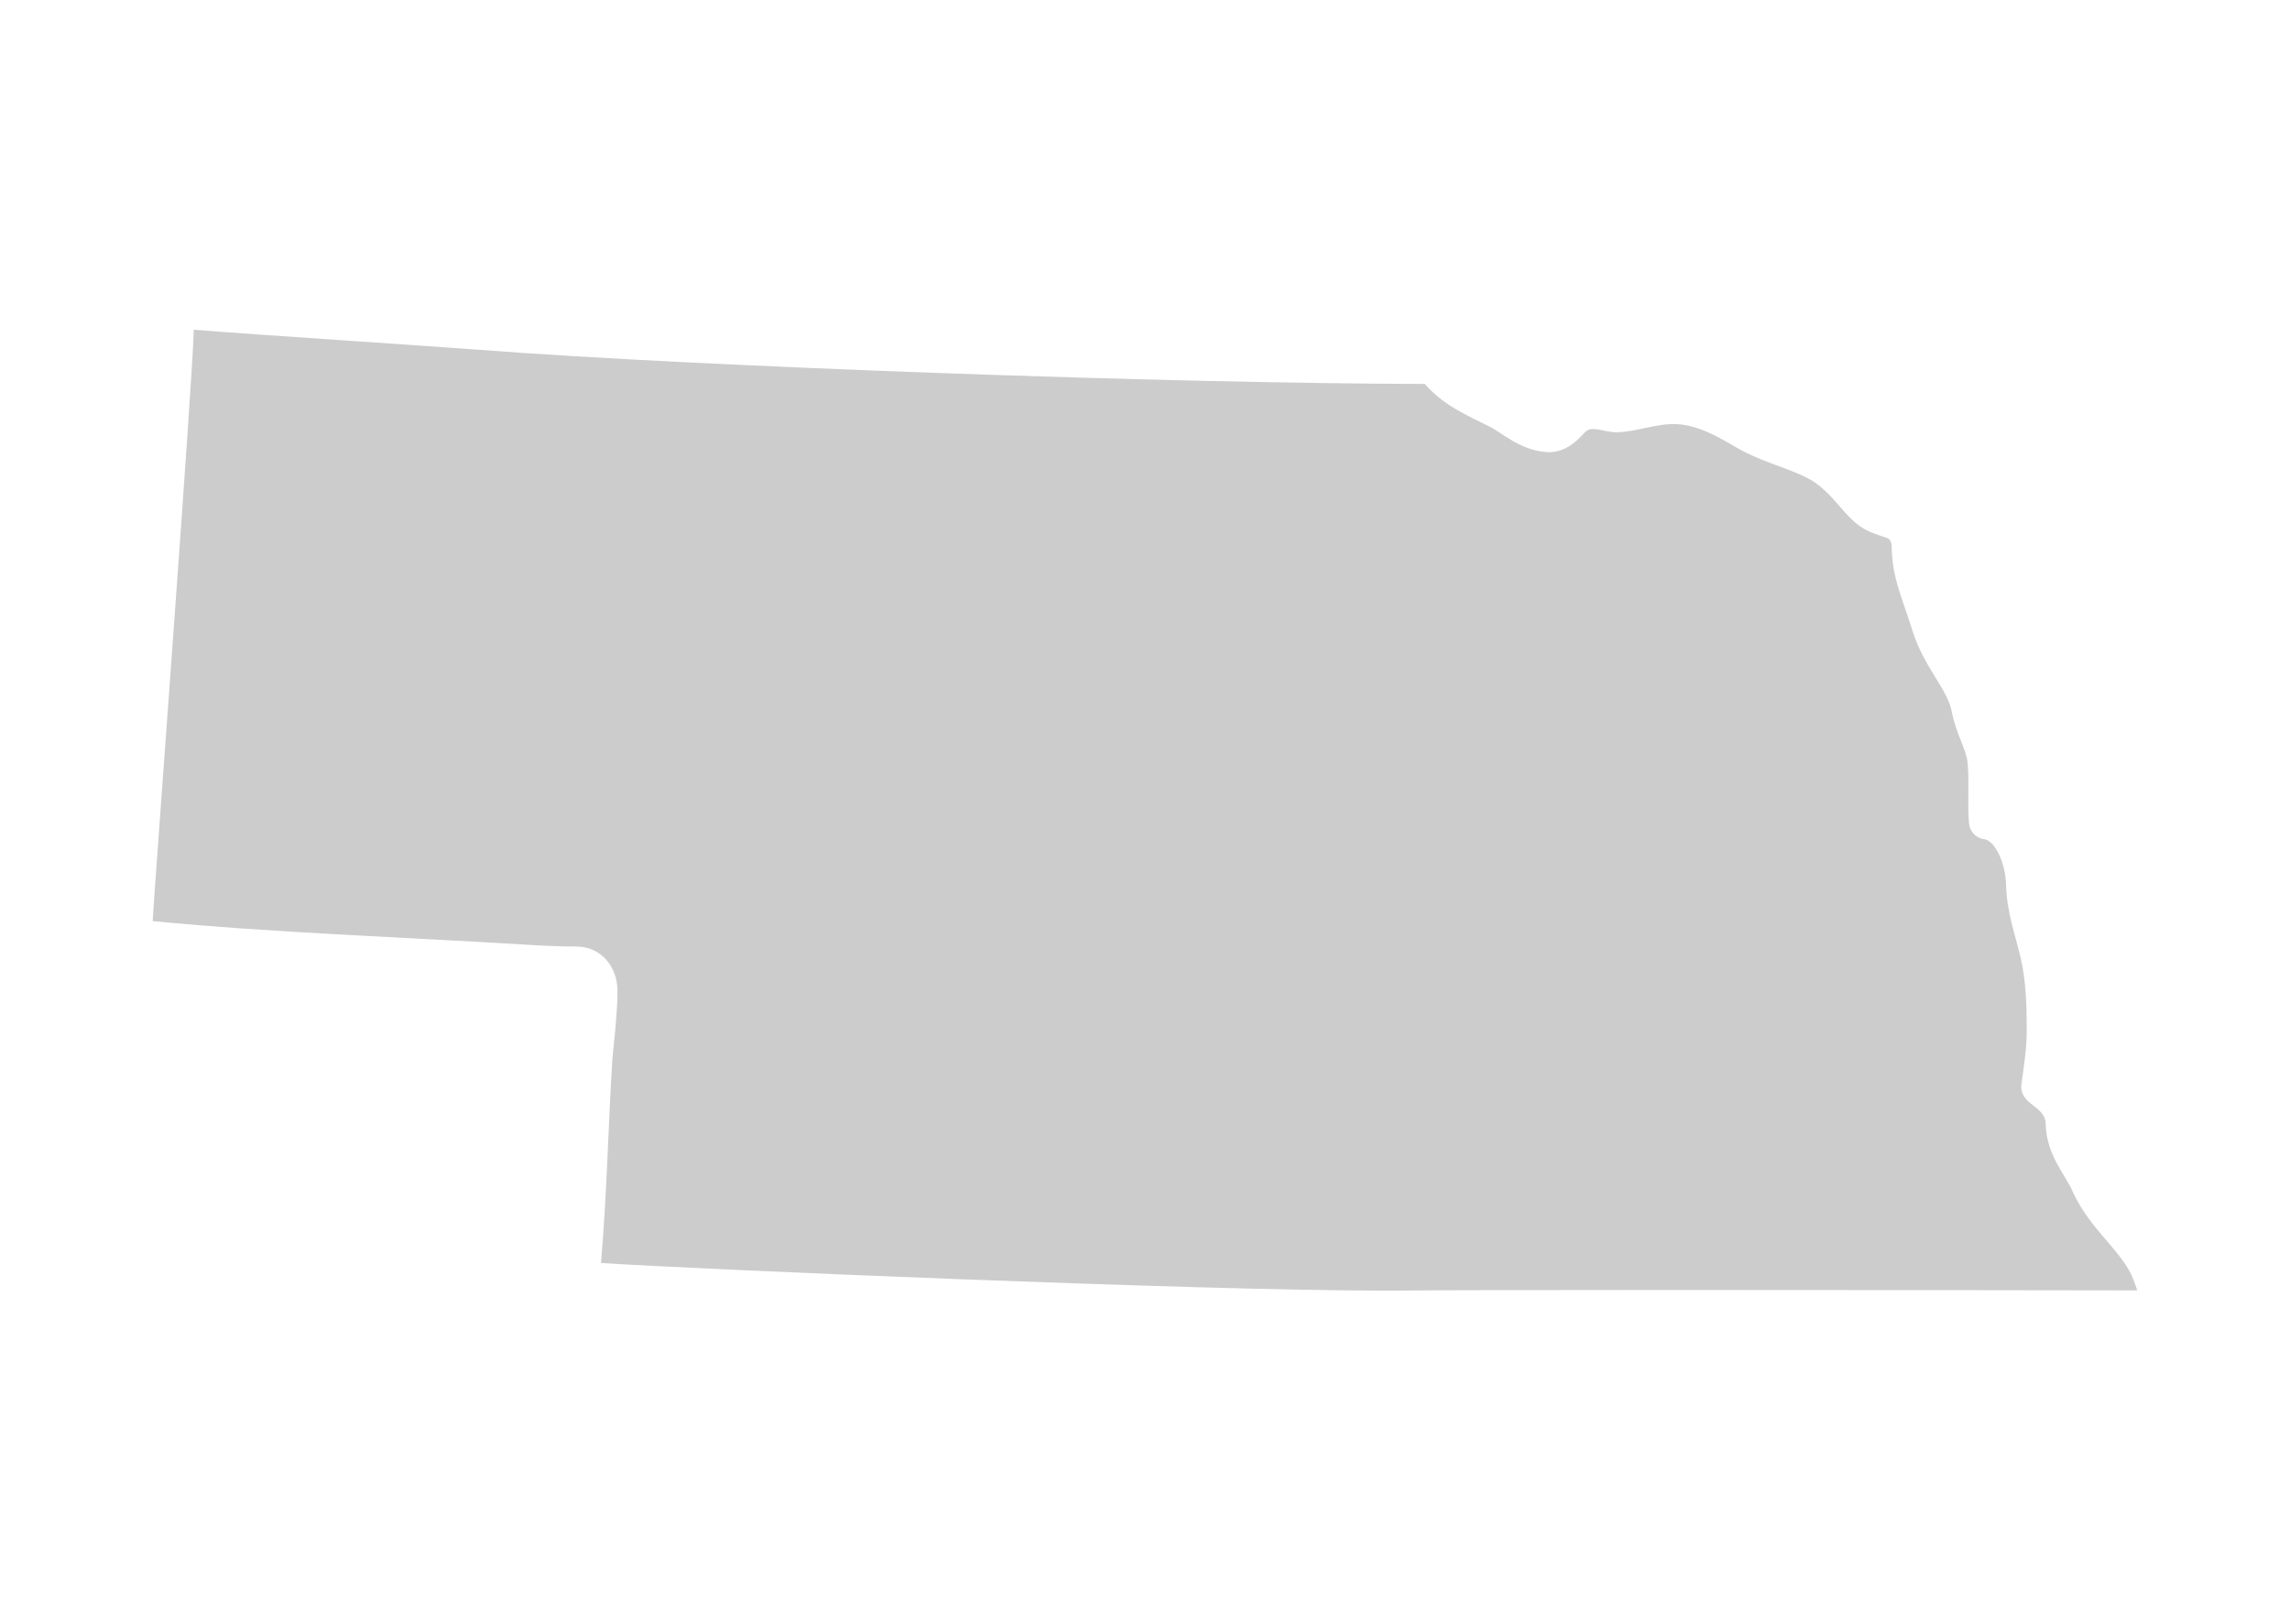 <?xml version="1.0" encoding="UTF-8"?>
<svg width="375px" height="266px" viewBox="0 0 375 266" version="1.1" xmlns="http://www.w3.org/2000/svg" xmlns:xlink="http://www.w3.org/1999/xlink">
    <!-- Generator: Sketch 53.2 (72643) - https://sketchapp.com -->
    <title>map/Nebraska</title>
    <desc>Created with Sketch.</desc>
    <g id="map/Nebraska" stroke="none" stroke-width="1" fill="none" fill-rule="evenodd">
        <path d="M308.824,88.028 C307.27,87.533 305.774,87.053 304.438,86.074 C302.106,84.363 300.644,81.826 298.441,79.996 C295.423,77.139 290.204,76.475 284.88,73.585 C281.757,71.782 278.401,69.698 274.702,69.462 C271.386,69.252 268.076,70.732 264.736,70.789 C263.49,70.809 262.322,70.359 261.093,70.265 C260.079,70.186 259.716,70.572 259.057,71.291 C257.578,72.903 255.801,74.07 253.543,74.051 C248.862,73.854 245.672,70.577 243.671,69.739 C240.352,68.065 236.378,66.409 233.321,62.874 C192.28,62.812 114.475,60.048 78.614,57.294 C69.316,56.59 42.086,54.825 31.736,54 C31.535,62.665 25.122,147.623 25,150.844 C44.932,152.758 65.147,153.422 85.307,154.654 C88.385,154.851 91.399,155.001 94.403,155.012 C98.552,155.032 101.12,158.448 101.12,162.288 C101.12,166.209 100.307,172.762 100.269,173.589 C99.591,184.555 99.379,195.659 98.417,206.83 C115.404,207.936 197.199,211.364 226.029,211.351 L228.597,211.351 C236.59,211.27 254.004,211.259 273.663,211.248 C301.482,211.248 333.747,211.292 350,211.32 C349.783,210.736 349.583,210.155 349.365,209.576 C347.698,205.058 342.397,201.534 339.472,195.284 C338.405,192.553 335.131,189.345 334.993,184.105 C334.995,182.388 333.625,181.606 332.456,180.642 C331.427,179.793 330.828,178.836 331.024,177.478 C331.457,174.458 331.891,171.568 331.891,168.835 C331.891,164.854 331.791,160.532 330.847,156.652 C330.051,153.234 328.657,149.501 328.511,145.118 C328.511,141.631 326.716,137.421 324.721,137.399 C323.499,137.143 322.564,136.128 322.448,134.881 C322.137,131.565 322.505,128.235 322.204,124.92 C322.009,122.774 320.441,120.42 319.652,116.78 C319.091,112.978 314.994,109.307 313.104,103.068 C312.243,100.223 311.1,97.465 310.397,94.573 C310.077,93.254 309.868,91.778 309.796,90.375 C309.747,89.422 309.943,88.384 308.824,88.028" id="Fill-444" fill="#CCCCCC"></path>
    </g>
</svg>